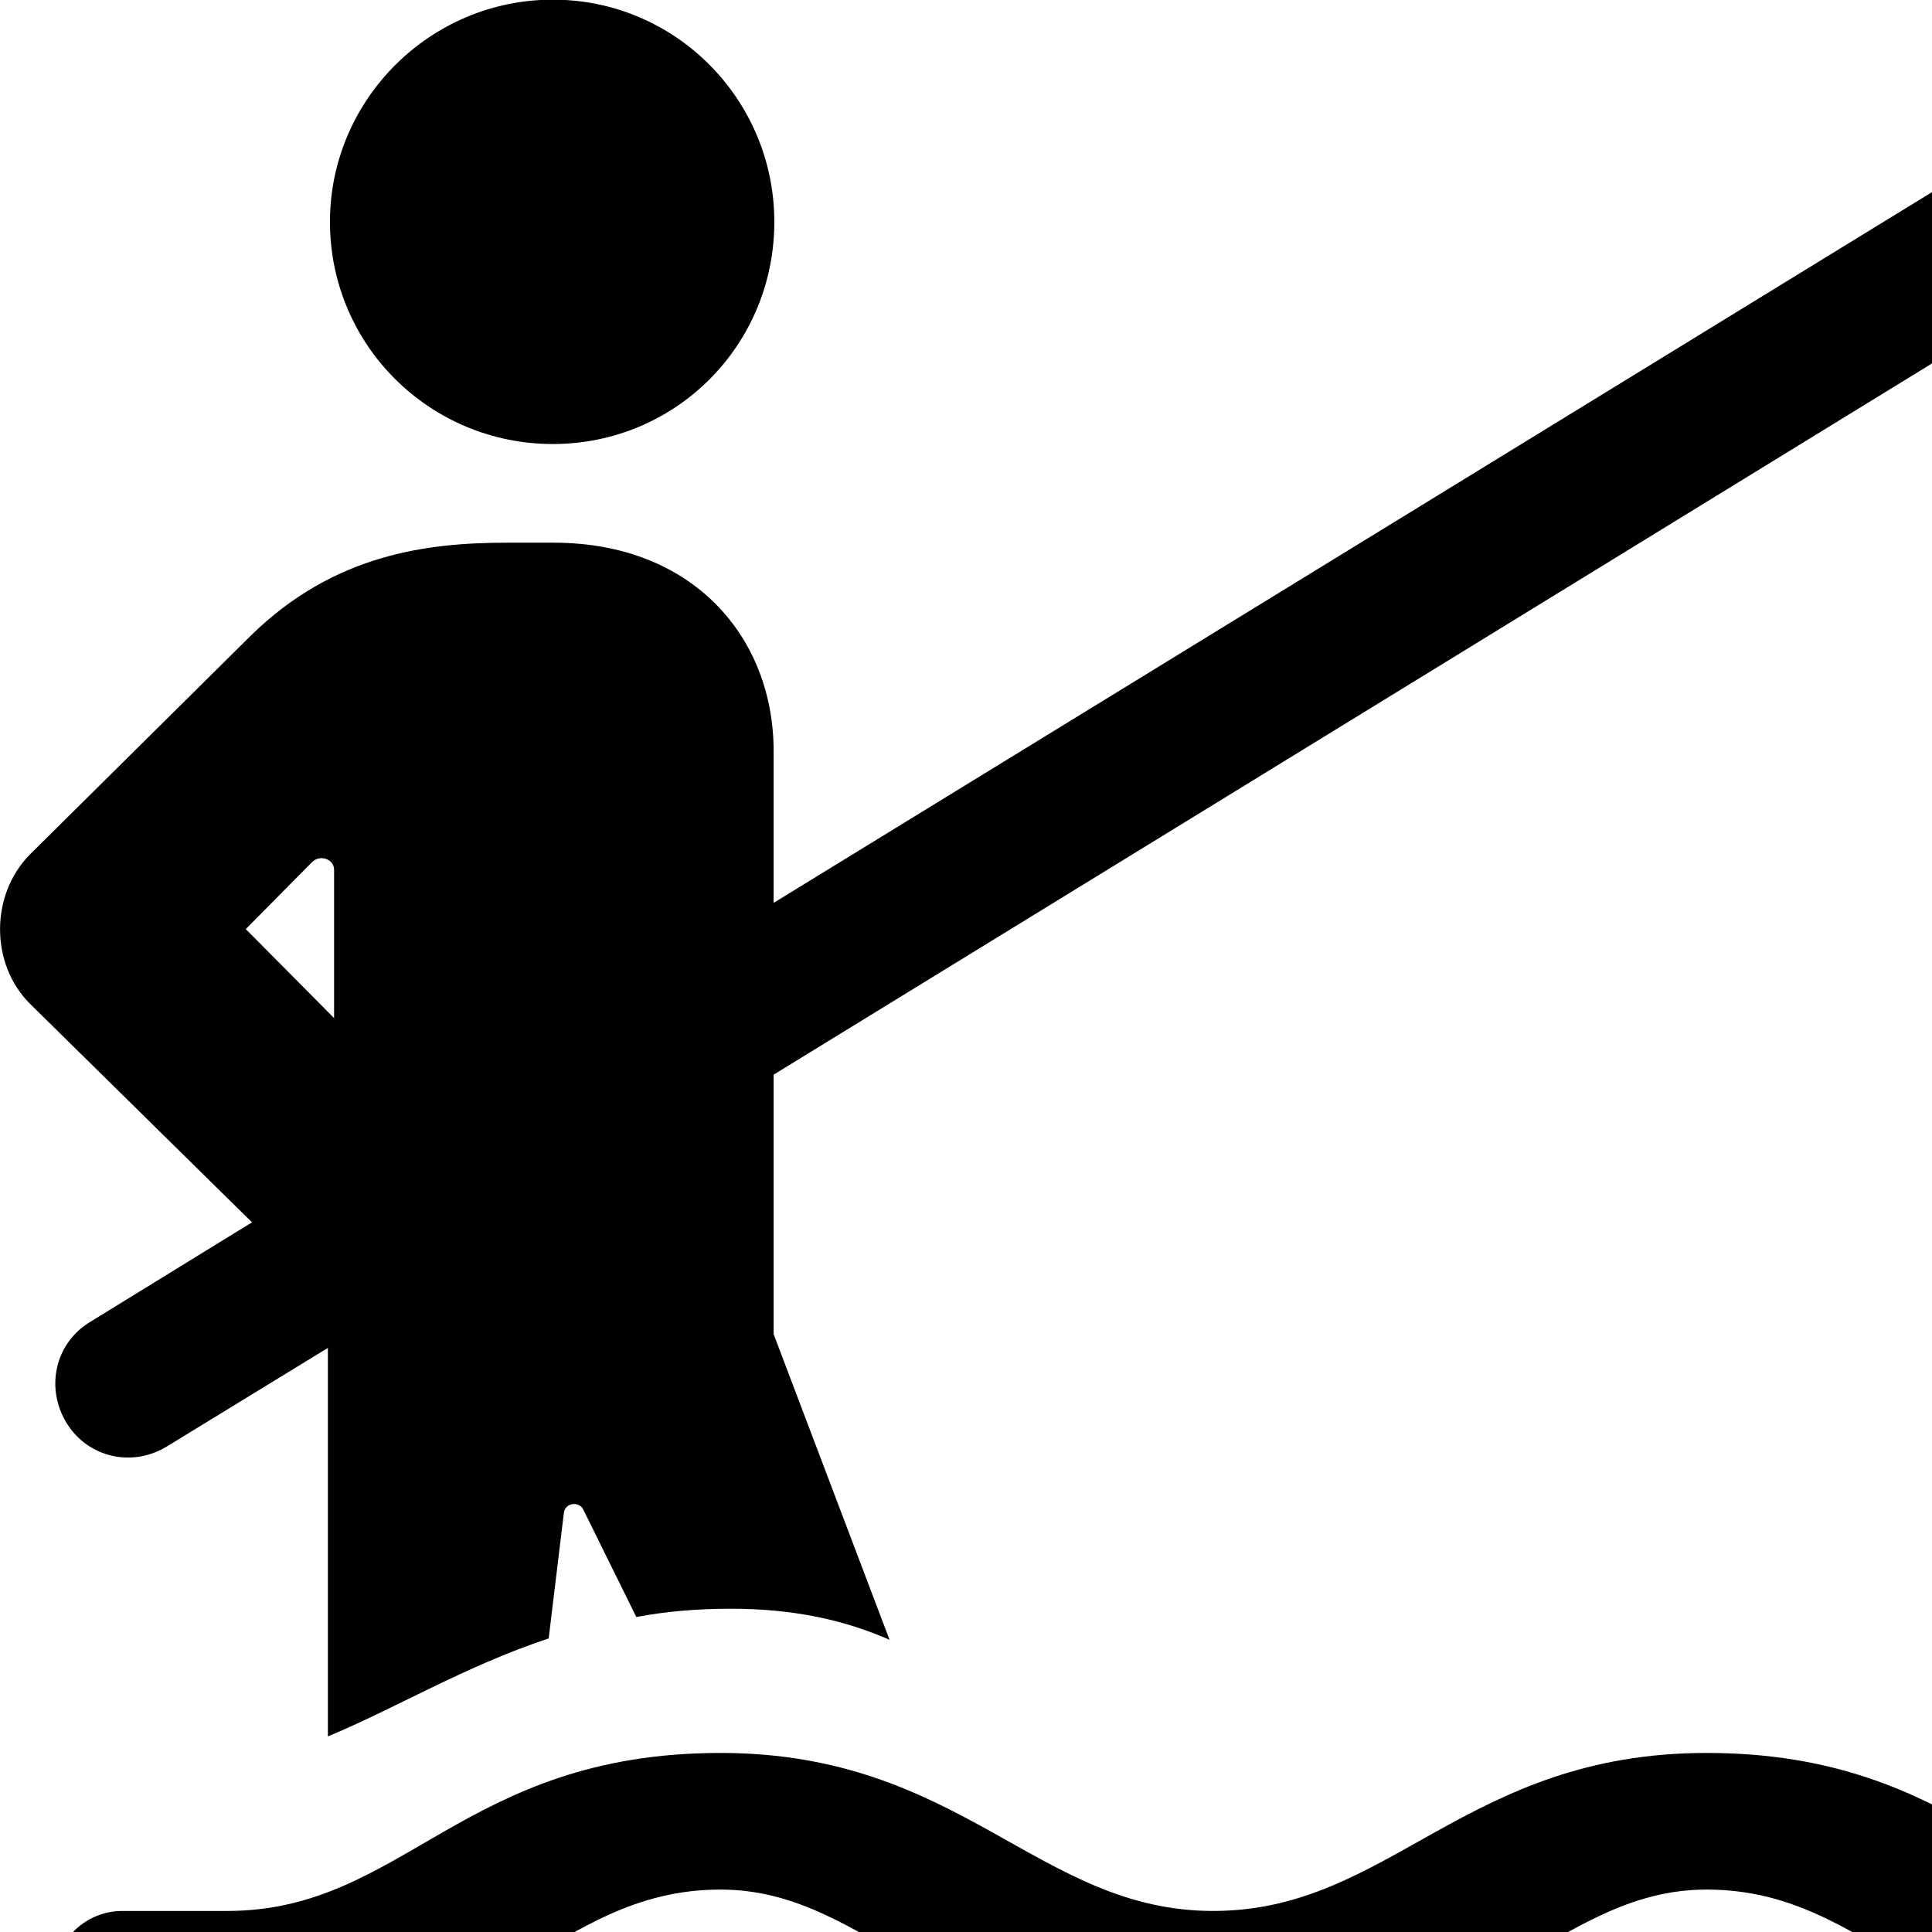 <svg xmlns="http://www.w3.org/2000/svg" viewBox="0 0 28 28" width="28" height="28">
  <path d="M8.012 6.435C9.792 6.435 11.222 5.005 11.222 3.215C11.222 1.445 9.792 -0.005 8.012 -0.005C6.232 -0.005 4.782 1.445 4.782 3.215C4.782 5.005 6.232 6.435 8.012 6.435ZM2.432 20.955L4.752 19.535V25.165C5.742 24.755 6.722 24.155 7.952 23.745L8.172 21.925C8.192 21.775 8.392 21.755 8.452 21.875L9.222 23.435C9.642 23.355 10.092 23.315 10.592 23.315C11.522 23.315 12.252 23.485 12.892 23.765L11.212 19.335V15.575L32.222 2.675C32.742 2.365 32.882 1.725 32.542 1.215C32.252 0.715 31.612 0.565 31.112 0.875L11.212 13.085V10.885C11.212 9.245 10.052 7.865 8.022 7.865H7.352C6.202 7.865 4.842 8.025 3.632 9.215L0.432 12.385C-0.148 12.975 -0.138 13.975 0.432 14.545L3.652 17.715L1.312 19.155C0.792 19.465 0.652 20.125 0.972 20.635C1.282 21.125 1.922 21.275 2.432 20.955ZM4.842 14.755L3.562 13.465L4.522 12.495C4.642 12.375 4.842 12.455 4.842 12.605ZM1.772 29.685H3.292C7.192 29.685 7.982 27.385 10.442 27.385C12.662 27.385 13.682 29.685 17.582 29.685C21.492 29.685 22.512 27.385 24.732 27.385C27.192 27.385 27.972 29.685 31.872 29.685H33.402C33.942 29.685 34.382 29.235 34.382 28.685C34.382 28.135 33.942 27.695 33.402 27.695H31.872C29.322 27.695 28.462 25.405 24.732 25.405C21.232 25.405 20.142 27.695 17.582 27.695C15.042 27.695 13.942 25.405 10.442 25.405C6.702 25.405 5.852 27.695 3.292 27.695H1.772C1.232 27.695 0.782 28.135 0.782 28.685C0.782 29.235 1.232 29.685 1.772 29.685Z" />
</svg>
